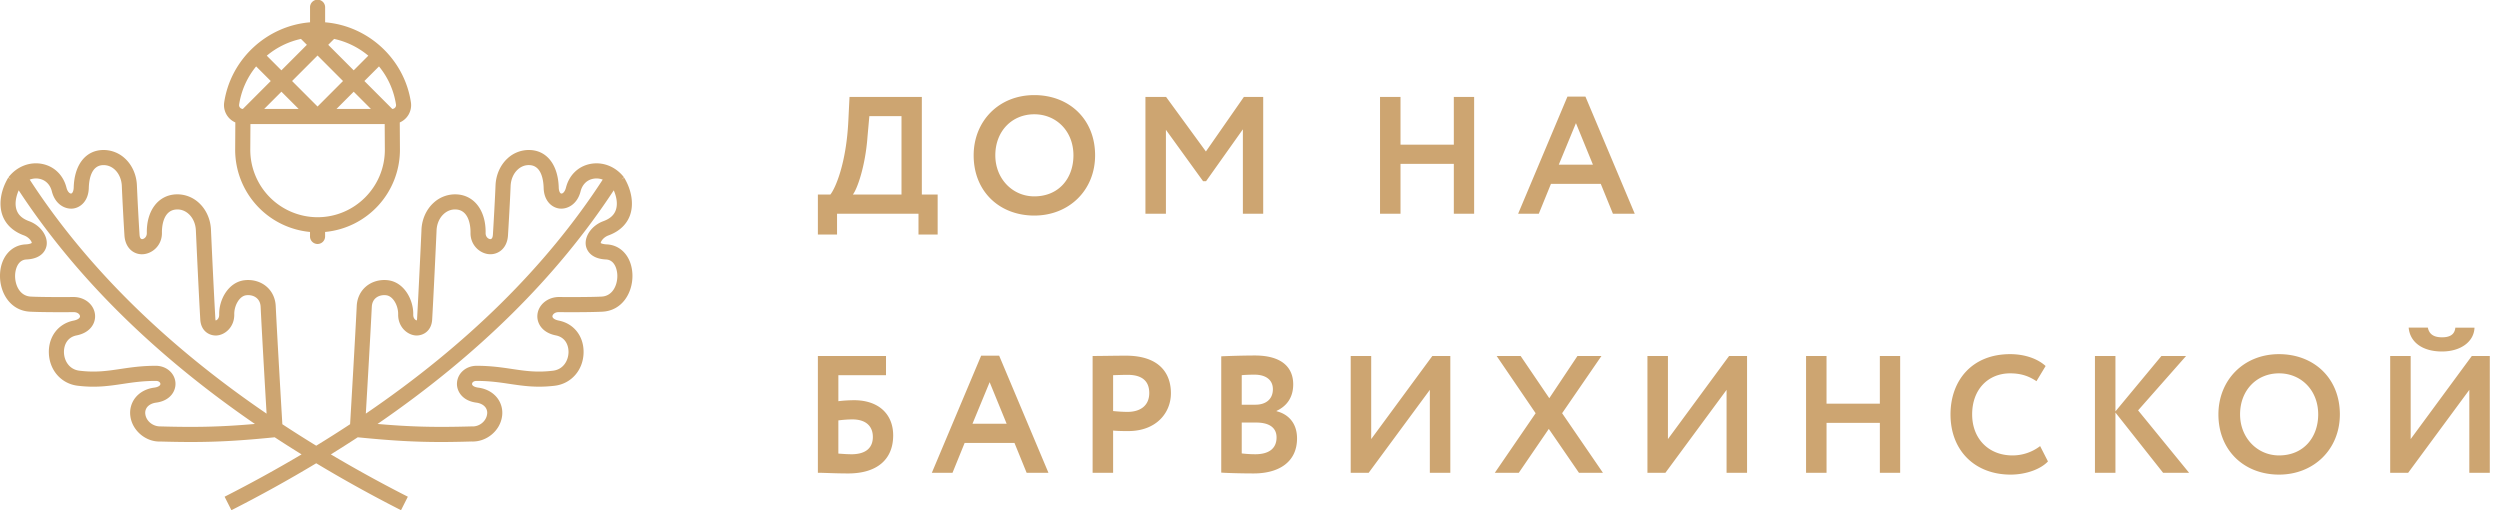 <svg xmlns="http://www.w3.org/2000/svg" width="196" height="40" viewBox="0 0 196 40">
    <g fill="#CDA571" fill-rule="evenodd">
        <path d="M70.678 15.251h-3.813c.326-.405.979-2.184 1.149-4.551l.143-1.596h2.521v6.147zm2.834 3.139v-3.139h-1.24v-7.65h-5.67l-.09 1.83c-.157 3.414-1.032 5.35-1.41 5.82h-.98v3.139h1.502v-1.634h6.386v1.634h1.502zM81.089 15.395c-1.711 0-3.056-1.386-3.056-3.217 0-1.897 1.306-3.218 3.056-3.218 1.724 0 3.069 1.321 3.069 3.218 0 1.804-1.149 3.217-3.07 3.217m4.768-3.217c0-2.851-2.051-4.722-4.767-4.722-2.808 0-4.754 2.067-4.754 4.722 0 2.85 2.038 4.722 4.754 4.722 2.716 0 4.767-1.975 4.767-4.722M97.442 16.755h1.593V7.6H97.52l-2.977 4.277L91.421 7.6h-1.619v9.155h1.606v-6.578l2.913 4.028h.235l2.886-4.067zM113.98 11.34h-4.18V7.6h-1.606v9.156h1.606v-3.911h4.18v3.91h1.592V7.6h-1.593zM122.209 12.91l1.345-3.257 1.332 3.257h-2.677zm.679-5.337l-3.866 9.183h1.62l.953-2.342h3.905l.953 2.342h1.711l-3.866-9.183h-1.41zM66.747 35.613c-.34 0-.653-.026-1.02-.052V32.96a8.835 8.835 0 0 1 1.098-.079c1.124 0 1.607.588 1.607 1.373 0 .81-.496 1.36-1.685 1.36m.209-4.237c-.327 0-.875.026-1.228.078v-2.04h3.735V27.91h-5.341v9.156c.535 0 1.319.052 2.377.052 2.246 0 3.526-1.086 3.526-2.983 0-1.687-1.162-2.759-3.07-2.759M76.243 33.22l1.345-3.257 1.332 3.257h-2.677zm.68-5.337l-3.866 9.183h1.62l.952-2.342h3.905l.954 2.342h1.71l-3.865-9.183h-1.41zM88.404 32.291c-.366 0-.758-.026-1.136-.065v-2.812c.431-.013.823-.026 1.15-.026 1.096 0 1.684.47 1.684 1.426 0 1.02-.745 1.477-1.698 1.477m-.144-4.407c-.639 0-2.089.026-2.599.026v9.155h1.607v-3.309c.392.04.914.04 1.188.04 2.181 0 3.344-1.413 3.344-2.97 0-1.503-.849-2.942-3.54-2.942M98.41 35.613a9.02 9.02 0 0 1-1.058-.065v-2.42h1.136c1.006 0 1.594.392 1.594 1.165 0 .863-.588 1.32-1.672 1.32zm-1.058-6.199c.287-.027.64-.04 1.006-.04.862 0 1.436.393 1.436 1.139 0 .837-.614 1.216-1.358 1.216h-1.084v-2.315zm2.73 2.826v-.027c.783-.366 1.306-1.033 1.306-2.08 0-1.268-.823-2.262-3.004-2.262-.914 0-2.13.04-2.638.065v9.117c.535.038 1.711.065 2.547.065 1.932 0 3.395-.864 3.395-2.747 0-1.216-.705-1.91-1.606-2.131zM107.502 34.424V27.91h-1.607v9.155h1.41l4.794-6.5v6.5h1.606V27.91h-1.41zM125.553 27.91h-1.881l-2.207 3.309-2.247-3.309h-1.88l3.056 4.486-3.2 4.67h1.88l2.352-3.44 2.364 3.44h1.88l-3.2-4.67zM130.766 34.424V27.91h-1.607v9.155h1.41l4.794-6.5v6.5h1.606V27.91h-1.41zM147.38 31.65h-4.18v-3.74h-1.605v9.155h1.606v-3.91h4.18v3.91h1.592V27.91h-1.593zM157.778 35.705c-1.868 0-3.161-1.308-3.161-3.217 0-1.988 1.28-3.218 2.978-3.218.914 0 1.515.25 2.064.615l.718-1.19c-.601-.55-1.593-.93-2.782-.93-3.017 0-4.675 2.094-4.675 4.723 0 2.85 1.92 4.721 4.714 4.721 1.189 0 2.351-.418 2.926-1.033l-.614-1.203a3.557 3.557 0 0 1-2.168.732M171.388 27.91h-1.933l-3.604 4.342V27.91h-1.607v9.155h1.607v-4.721l3.735 4.721h2.037l-3.996-4.892zM178.678 35.705c-1.711 0-3.056-1.386-3.056-3.217 0-1.897 1.306-3.218 3.056-3.218 1.724 0 3.069 1.32 3.069 3.218 0 1.804-1.15 3.217-3.07 3.217m0-7.94c-2.807 0-4.753 2.068-4.753 4.723 0 2.85 2.038 4.721 4.754 4.721 2.716 0 4.767-1.974 4.767-4.721 0-2.852-2.051-4.722-4.767-4.722M191.453 27.557c1.437 0 2.508-.746 2.547-1.87h-1.502c-.052.562-.457.758-1.045.758-.654 0-1.006-.249-1.11-.759h-1.503c.092 1.112 1.045 1.871 2.613 1.871M193.79 27.91l-4.793 6.514V27.91h-1.606v9.155h1.41l4.793-6.5v6.5h1.606V27.91z"/>
        <g>
            <path d="M43.354 29.063c-1.262.154-2.167.02-3.215-.137-.82-.121-1.67-.248-2.77-.248-.83 0-1.492.576-1.541 1.338-.042.646.415 1.407 1.516 1.55.304.039.563.172.71.364a.712.712 0 0 1 .134.55c-.072.54-.604.992-1.208.95-2.819.08-4.745.037-7.381-.192 7.87-5.402 14.069-11.532 18.519-18.316.21.482.332 1.064.16 1.55-.139.396-.46.681-.98.87-.88.322-1.482 1.154-1.37 1.893.038.245.264 1.048 1.586 1.108.696.033.884.824.885 1.288.002.75-.382 1.578-1.233 1.622-.842.043-2.547.04-3.331.033-.87-.008-1.62.584-1.701 1.377-.067.659.354 1.419 1.446 1.633.76.15 1.01.799.99 1.355-.025.633-.409 1.315-1.216 1.412m-14.204-5.02c.014-.282.12-.517.309-.677.206-.175.503-.255.815-.218.555.062.955.838.941 1.49-.02.995.722 1.64 1.422 1.666.56.007 1.194-.362 1.245-1.257.135-2.416.258-5.098.34-6.874l.005-.125c.024-.507.23-.973.568-1.277.192-.173.515-.376.963-.347 1.106.065 1.136 1.525 1.13 1.818-.018 1.005.767 1.66 1.505 1.69.643.028 1.367-.425 1.433-1.478.063-1.008.17-2.91.206-3.866.02-.514.221-.984.555-1.292.184-.17.496-.372.932-.35.918.04 1.084 1.139 1.103 1.79.028 1.025.648 1.549 1.252 1.616.61.063 1.387-.328 1.645-1.354.132-.52.484-.878.965-.978.26-.055.523-.03.77.062-4.419 6.8-10.64 12.941-18.573 18.347.125-2.116.367-6.294.469-8.385M12.56 33.43c-.564.007-1.093-.411-1.165-.95a.721.721 0 0 1 .134-.55c.147-.192.407-.325.711-.364 1.101-.143 1.558-.904 1.516-1.55-.049-.762-.712-1.338-1.542-1.338-1.1 0-1.949.127-2.77.248-1.047.157-1.952.29-3.215.137-.806-.097-1.192-.78-1.214-1.412-.02-.556.228-1.205.988-1.355 1.092-.214 1.513-.974 1.446-1.633-.08-.788-.802-1.377-1.682-1.377h-.018c-.785.007-2.49.01-3.333-.033-.85-.044-1.235-.872-1.233-1.622.001-.464.19-1.255.887-1.288 1.322-.06 1.547-.863 1.584-1.108.114-.74-.488-1.57-1.37-1.893-.52-.189-.84-.474-.98-.87-.17-.486-.05-1.068.162-1.55 4.449 6.784 10.649 12.914 18.519 18.316-2.638.229-4.57.273-7.424.192M3.098 14.02c.483.1.834.457.966.978.258 1.026 1.033 1.417 1.645 1.354.603-.067 1.225-.591 1.253-1.616.017-.651.185-1.75 1.101-1.79.437-.019.748.179.934.35.334.308.535.778.555 1.292.036.955.142 2.858.205 3.866.067 1.053.79 1.517 1.433 1.477.738-.029 1.524-.684 1.506-1.69-.006-.292.023-1.752 1.13-1.817.447-.03.77.174.963.347.337.304.544.77.567 1.277l.006.125c.081 1.776.204 4.458.34 6.874.05.895.682 1.266 1.245 1.257.7-.026 1.441-.67 1.42-1.667-.012-.651.387-1.427.943-1.49.312-.037.609.044.814.22.189.16.296.394.31.677.1 2.09.343 6.27.467 8.385C12.97 27.023 6.747 20.882 2.33 14.082c.246-.092.51-.118.768-.062m42.653 13.675c.048-1.294-.733-2.324-1.943-2.561-.317-.063-.512-.2-.497-.35.013-.123.169-.32.512-.313.797.009 2.534.01 3.404-.035 1.551-.08 2.36-1.472 2.357-2.808-.005-1.4-.834-2.415-2.017-2.468-.322-.016-.453-.092-.469-.104-.014-.089.179-.443.606-.6 1.073-.393 1.513-1.081 1.692-1.59.302-.86.13-1.957-.46-2.937l-.23.139.215-.167c-.657-.85-1.683-1.25-2.678-1.042-.929.195-1.629.885-1.871 1.85-.086.34-.266.485-.369.465-.09-.01-.19-.179-.198-.47-.049-1.755-.904-2.883-2.233-2.942a2.447 2.447 0 0 0-1.787.662c-.564.52-.905 1.292-.936 2.12-.036.944-.142 2.834-.204 3.835-.011.17-.049.364-.203.369-.154-.007-.376-.165-.37-.486.03-1.725-.87-2.94-2.244-3.021a2.478 2.478 0 0 0-1.824.65c-.573.514-.921 1.28-.96 2.103l-.004.124c-.082 1.773-.206 4.452-.34 6.862-.005.087-.022.13-.021.14a.254.254 0 0 1-.13-.064c-.058-.051-.155-.168-.15-.394.024-1.182-.73-2.548-1.991-2.693-.636-.072-1.261.107-1.715.494-.438.372-.696.914-.725 1.524-.119 2.453-.433 7.79-.52 9.272-.867.57-1.75 1.132-2.656 1.684a93.067 93.067 0 0 1-2.656-1.684c-.087-1.481-.401-6.82-.52-9.272-.03-.61-.287-1.152-.726-1.524-.454-.387-1.08-.566-1.715-.494-1.26.145-2.016 1.51-1.99 2.692.004.227-.092.344-.15.395-.064.055-.124.067-.116.079 0 0-.03-.04-.035-.154-.136-2.41-.259-5.09-.34-6.863l-.005-.124c-.038-.823-.388-1.589-.959-2.104a2.49 2.49 0 0 0-1.824-.65c-1.374.082-2.276 1.297-2.245 3.022.007.321-.217.48-.369.486-.158-.007-.193-.198-.204-.369a205.2 205.2 0 0 1-.204-3.836c-.03-.827-.371-1.599-.936-2.119a2.46 2.46 0 0 0-1.788-.662c-1.329.06-2.184 1.187-2.231 2.941-.009.292-.11.46-.2.47-.106.01-.283-.125-.368-.464-.243-.965-.942-1.655-1.87-1.85-.997-.21-2.023.191-2.68 1.042l.216.167-.23-.139c-.59.98-.761 2.077-.46 2.937.18.509.618 1.197 1.692 1.59.428.157.62.511.612.586-.02.026-.154.102-.475.118C.832 19.213.003 20.228 0 21.628c-.004 1.336.804 2.728 2.356 2.808.87.045 2.607.044 3.403.035h.01c.342 0 .49.191.502.313.015.15-.179.287-.495.35-1.21.237-1.992 1.267-1.945 2.56.05 1.344.977 2.391 2.257 2.547 1.42.173 2.445.02 3.53-.142.778-.116 1.583-.236 2.596-.236.238 0 .353.12.36.23.01.139-.186.258-.486.298-.623.08-1.155.37-1.499.818a1.912 1.912 0 0 0-.367 1.43c.154 1.141 1.231 2.02 2.348 1.976.87.025 1.655.038 2.403.038 2.143 0 3.974-.11 6.564-.37.689.453 1.394.9 2.107 1.341a106.575 106.575 0 0 1-6.035 3.318L18.144 40a107.46 107.46 0 0 0 6.648-3.68c2.117 1.272 4.328 2.501 6.648 3.68l.535-1.058a106.202 106.202 0 0 1-6.036-3.318 99.214 99.214 0 0 0 2.108-1.34c2.587.258 4.417.369 6.54.369.743 0 1.523-.015 2.383-.04 1.163.05 2.238-.834 2.391-1.975a1.908 1.908 0 0 0-.368-1.429c-.342-.447-.874-.738-1.497-.818-.3-.04-.497-.159-.487-.298.007-.11.122-.23.36-.23 1.012 0 1.817.12 2.596.236 1.085.161 2.11.312 3.531.142 1.278-.156 2.207-1.203 2.255-2.546"/>
            <path d="M18.747 8.203a6.172 6.172 0 0 1 1.334-2.997l1.146 1.146-2.185 2.188a.304.304 0 0 1-.227-.105.29.29 0 0 1-.068-.232zm12.3 0a.29.29 0 0 1-.068.232.308.308 0 0 1-.226.105l-2.185-2.188 1.144-1.146a6.163 6.163 0 0 1 1.335 2.997zm-6.15 8.827a5.284 5.284 0 0 1-5.275-5.28l.012-2.024H30.16l.012 2.02c0 2.914-2.367 5.284-5.275 5.284zM23.413 8.54h-2.7l1.35-1.351 1.35 1.351zM27.73 7.19l1.35 1.351h-2.7l1.35-1.351zm-2.834-2.838l1.997 2-1.997 2-1.997-2 1.997-2zm-.837-.838l-1.997 2-1.146-1.148a6.24 6.24 0 0 1 2.68-1.315l.463.463zm2.137-.463a6.245 6.245 0 0 1 2.68 1.315l-1.146 1.148-1.997-2 .463-.463zM18.45 9.6l-.013 2.147a6.471 6.471 0 0 0 5.868 6.438v.327a.592.592 0 1 0 1.183 0v-.327a6.472 6.472 0 0 0 5.867-6.44l-.013-2.145a1.478 1.478 0 0 0 .874-1.573C31.71 4.63 28.87 2.024 25.49 1.75V.593a.592.592 0 1 0-1.183 0v1.156c-3.38.275-6.22 2.88-6.73 6.277a1.477 1.477 0 0 0 .875 1.573z"/>
        </g>
    </g>
</svg>
